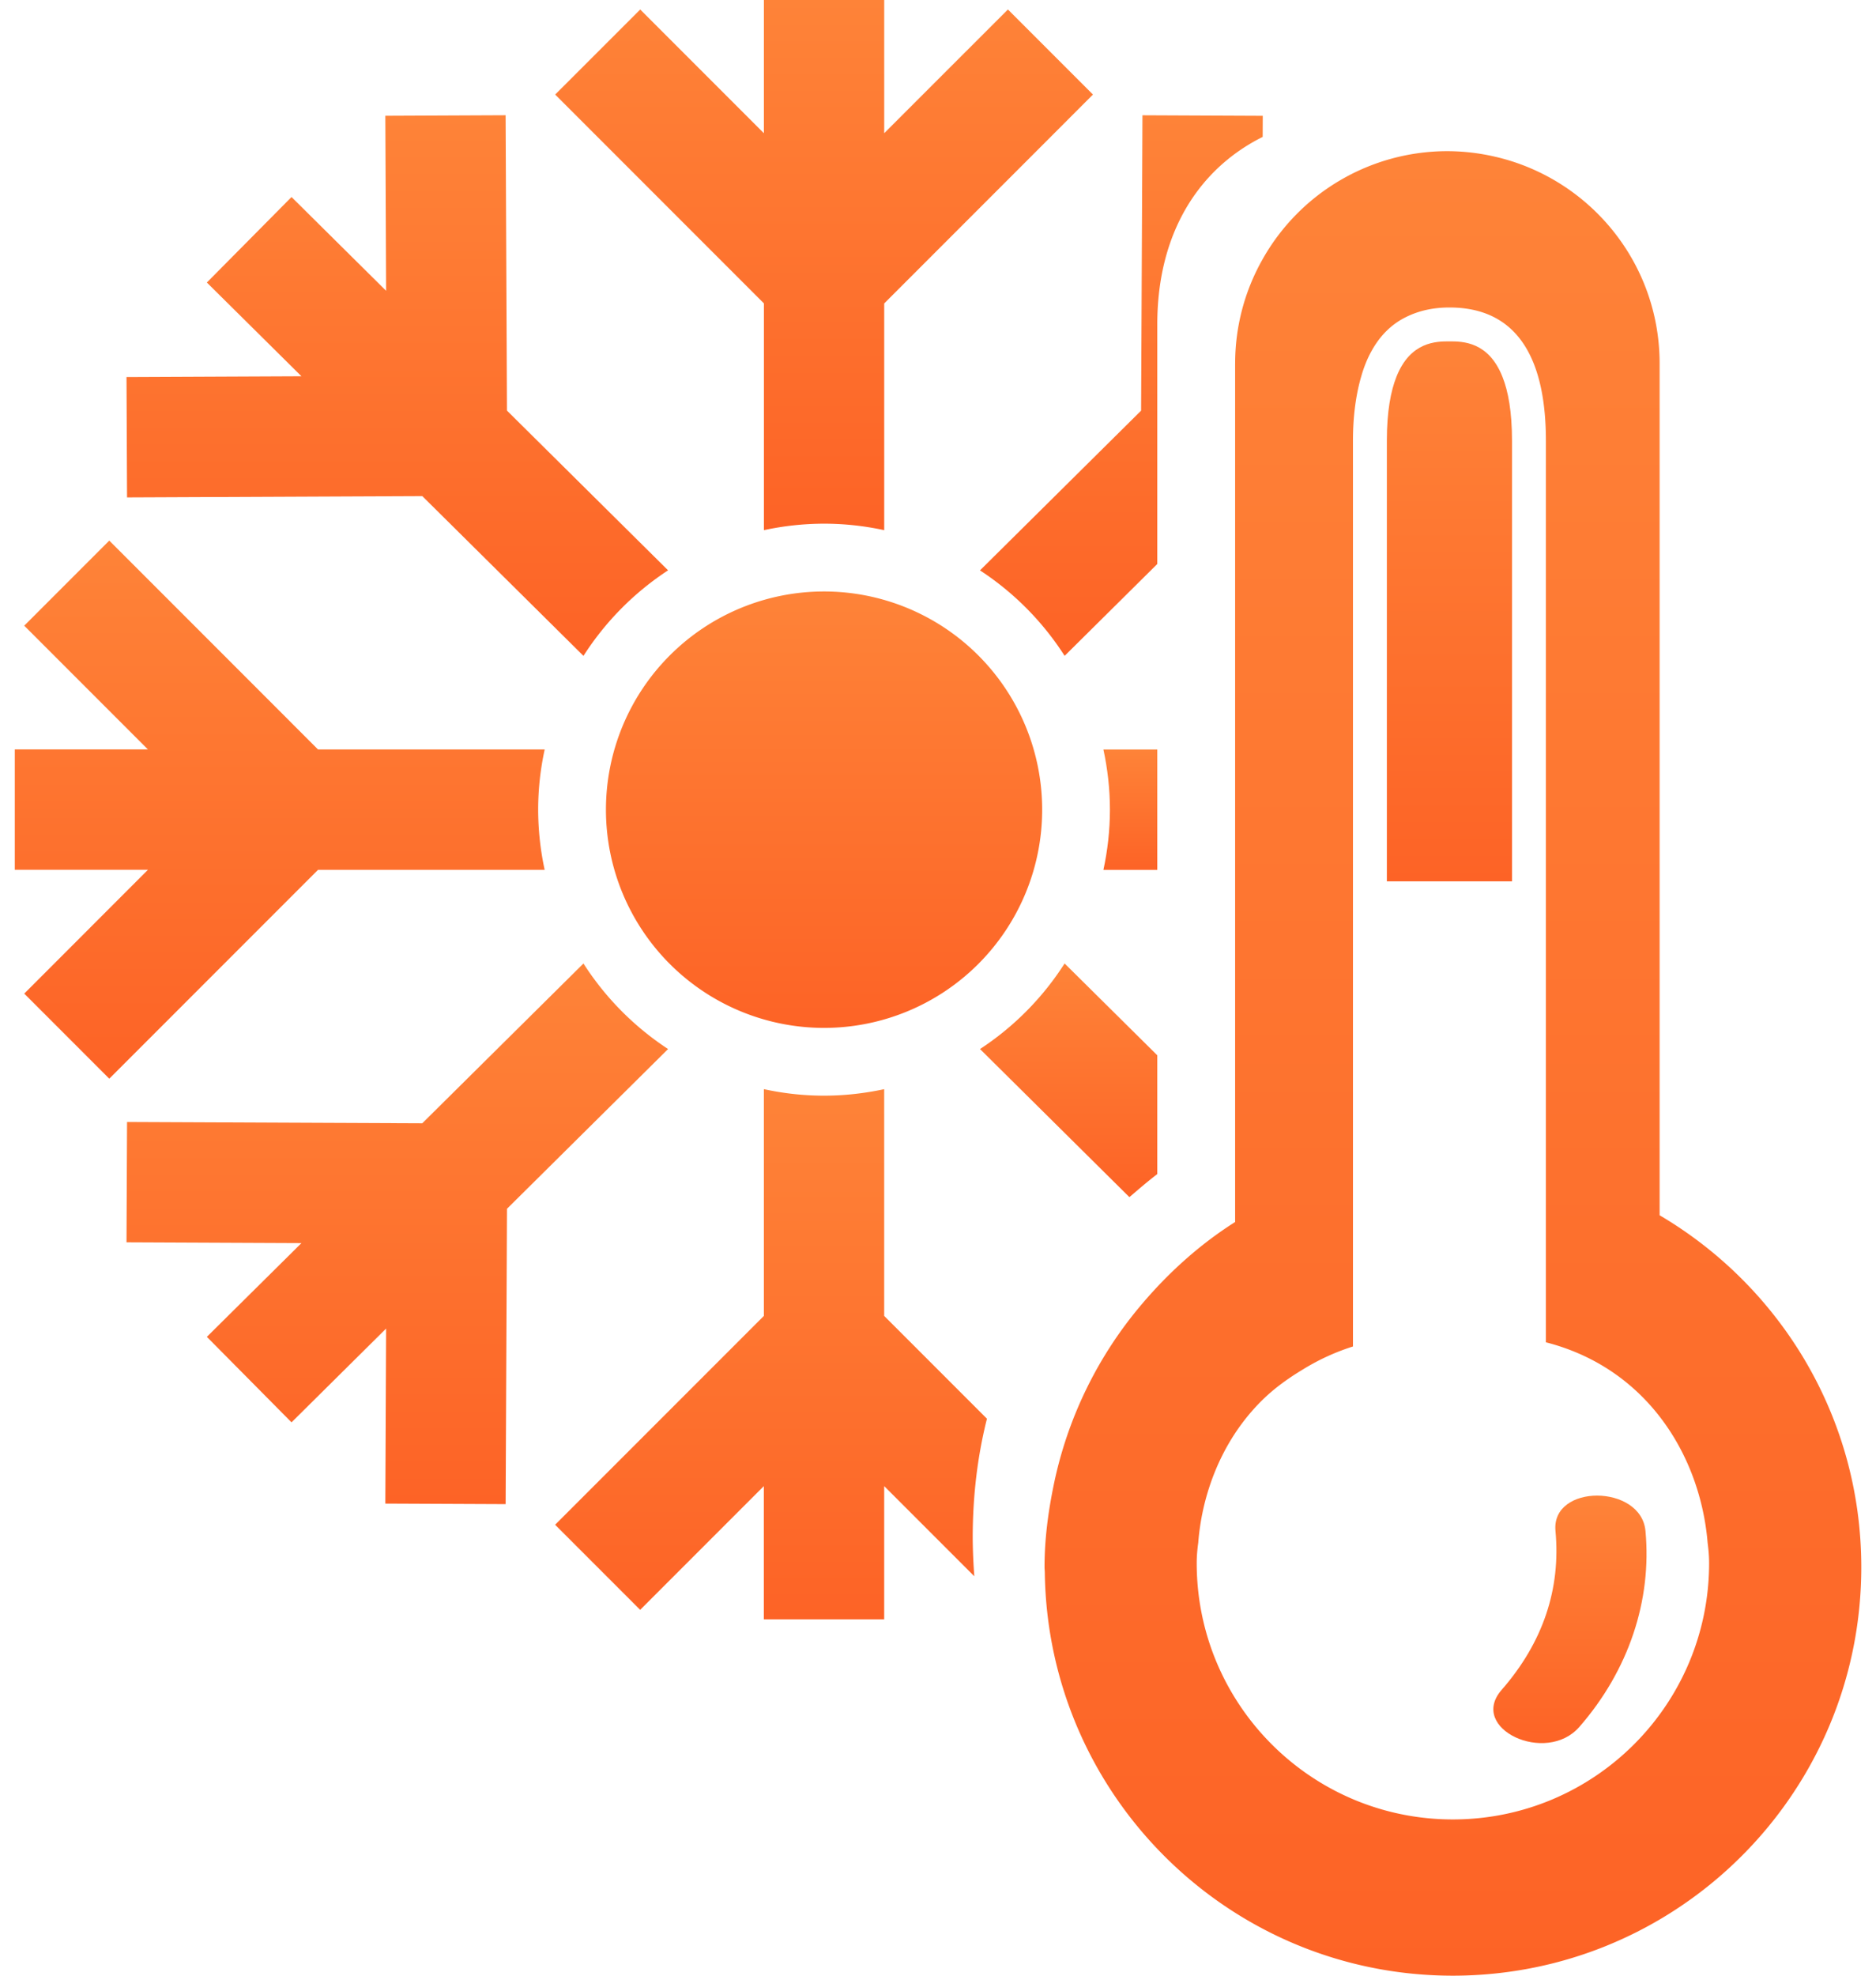 <svg width="76" height="80" fill="none" xmlns="http://www.w3.org/2000/svg"><path d="M30.947 21.468a11.598 11.598 0 012.437-.263c.835 0 1.65.093 2.437.263v-9.181l8.457-8.458L40.833.384l-5.012 5.01V0h-4.874v5.395l-5.01-5.01-3.446 3.444 8.457 8.457v9.182h-.001z" fill="url(#paint0_linear)"/><path d="M46.884 35.223v-4.874h-2.183c.169.786.264 1.601.264 2.437 0 .835-.094 1.65-.264 2.437h2.183z" fill="url(#paint1_linear)"/><path d="M35.82 65.57v-5.394l3.651 3.65a22.953 22.953 0 01-.065-1.544c0-1.762.206-3.363.577-4.835l-4.163-4.163v-9.181c-.786.168-1.601.263-2.437.263-.835 0-1.65-.093-2.437-.264v9.182l-8.457 8.457 3.445 3.445 5.01-5.01v5.395h4.876z" fill="url(#paint2_linear)"/><path d="M.982 40.233l3.445 3.446 8.457-8.458h9.181a11.598 11.598 0 01-.263-2.436c0-.836.093-1.65.264-2.437h-9.182L4.427 21.89.982 25.336l5.01 5.01H.599v4.874h5.394l-5.01 5.013z" fill="url(#paint3_linear)"/><path d="M5.147 20.141l11.96-.053 6.53 6.47a11.641 11.641 0 013.428-3.464l-6.527-6.468-.055-11.96-4.873.022.032 7.087-3.832-3.797-3.43 3.462 3.832 3.796-7.087.032.022 4.873z" fill="url(#paint4_linear)"/><path d="M43.13 26.557l3.754-3.72V13.13c0-3.746 1.723-6.318 4.269-7.586l.004-.854-4.874-.022-.055 11.96-6.527 6.468a11.63 11.63 0 013.43 3.462z" fill="url(#paint5_linear)"/><path d="M39.702 42.478l6.052 5.997c.37-.316.736-.635 1.13-.933v-4.81l-3.755-3.719a11.62 11.62 0 01-3.427 3.465z" fill="url(#paint6_linear)"/><path d="M17.107 45.484l-11.96-.053-.022 4.873 7.087.032-3.832 3.796 3.43 3.462 3.832-3.797-.032 7.087 4.874.022.055-11.96 6.526-6.468a11.659 11.659 0 01-3.428-3.464l-6.53 6.47z" fill="url(#paint7_linear)"/><path d="M33.384 41.622a8.836 8.836 0 100-17.672 8.836 8.836 0 000 17.672z" fill="url(#paint8_linear)"/><path d="M56.184 17.845v17.842h5.07V17.844c0-1.169-.152-1.992-.384-2.579-.565-1.435-1.612-1.442-2.151-1.442-.535 0-1.576.007-2.143 1.423-.236.59-.392 1.418-.392 2.6z" fill="url(#paint9_linear)"/><path d="M50.037 14.718v34.764c-1.435.908-2.699 2.05-3.791 3.34a16.4 16.4 0 00-3.562 7.326c-.22 1.073-.368 2.172-.368 3.31 0 .078.011.153.011.23C42.453 72.718 49.802 80 58.86 80c1.154 0 2.279-.12 3.365-.344 7.523-1.553 13.179-8.215 13.179-16.197 0-6.077-3.286-11.374-8.17-14.25V14.718c0-4.09-2.857-7.505-6.682-8.376a8.625 8.625 0 00-1.916-.221 8.59 8.59 0 00-7.505 4.41 8.54 8.54 0 00-1.093 4.187zm8.682-2.267c2.979 0 3.908 2.415 3.908 5.395v36.507c4.094 1.048 6.259 4.592 6.552 8.12.036.27.06.542.06.82 0 5.732-4.648 10.38-10.38 10.38-5.732 0-10.378-4.648-10.378-10.38 0-.279.025-.553.062-.825a9.76 9.76 0 01.254-1.575c.409-1.642 1.207-3.082 2.34-4.199.492-.484 1.056-.887 1.654-1.247a9.072 9.072 0 012.02-.925V17.844c0-.95.11-1.83.336-2.605.1-.351.229-.677.388-.974.339-.633.81-1.132 1.456-1.442.481-.232 1.045-.372 1.728-.372z" fill="url(#paint10_linear)"/><path d="M63.981 69.928c2.005-2.296 2.942-5.131 2.68-7.937-.177-1.9-3.824-1.914-3.646 0 .22 2.347-.506 4.518-2.181 6.436-1.368 1.565 1.796 3.049 3.147 1.501z" fill="url(#paint11_linear)"/><defs><linearGradient id="paint0_linear" x1="33.384" y1="0" x2="33.384" y2="21.468" gradientUnits="userSpaceOnUse"><stop stop-color="#FE8338"/><stop offset="1" stop-color="#FD6326"/></linearGradient><linearGradient id="paint1_linear" x1="45.793" y1="30.349" x2="45.793" y2="35.223" gradientUnits="userSpaceOnUse"><stop stop-color="#FE8338"/><stop offset="1" stop-color="#FD6326"/></linearGradient><linearGradient id="paint2_linear" x1="31.236" y1="44.102" x2="31.236" y2="65.571" gradientUnits="userSpaceOnUse"><stop stop-color="#FE8338"/><stop offset="1" stop-color="#FD6326"/></linearGradient><linearGradient id="paint3_linear" x1="11.332" y1="21.891" x2="11.332" y2="43.678" gradientUnits="userSpaceOnUse"><stop stop-color="#FE8338"/><stop offset="1" stop-color="#FD6326"/></linearGradient><linearGradient id="paint4_linear" x1="16.095" y1="4.666" x2="16.095" y2="26.558" gradientUnits="userSpaceOnUse"><stop stop-color="#FE8338"/><stop offset="1" stop-color="#FD6326"/></linearGradient><linearGradient id="paint5_linear" x1="45.429" y1="4.667" x2="45.429" y2="26.557" gradientUnits="userSpaceOnUse"><stop stop-color="#FE8338"/><stop offset="1" stop-color="#FD6326"/></linearGradient><linearGradient id="paint6_linear" x1="43.293" y1="39.013" x2="43.293" y2="48.475" gradientUnits="userSpaceOnUse"><stop stop-color="#FE8338"/><stop offset="1" stop-color="#FD6326"/></linearGradient><linearGradient id="paint7_linear" x1="16.095" y1="39.014" x2="16.095" y2="60.906" gradientUnits="userSpaceOnUse"><stop stop-color="#FE8338"/><stop offset="1" stop-color="#FD6326"/></linearGradient><linearGradient id="paint8_linear" x1="33.384" y1="23.95" x2="33.384" y2="41.622" gradientUnits="userSpaceOnUse"><stop stop-color="#FE8338"/><stop offset="1" stop-color="#FD6326"/></linearGradient><linearGradient id="paint9_linear" x1="58.719" y1="13.822" x2="58.719" y2="35.688" gradientUnits="userSpaceOnUse"><stop stop-color="#FE8338"/><stop offset="1" stop-color="#FD6326"/></linearGradient><linearGradient id="paint10_linear" x1="58.86" y1="6.121" x2="58.86" y2="80" gradientUnits="userSpaceOnUse"><stop stop-color="#FE8338"/><stop offset="1" stop-color="#FD6326"/></linearGradient><linearGradient id="paint11_linear" x1="63.601" y1="60.56" x2="63.601" y2="70.582" gradientUnits="userSpaceOnUse"><stop stop-color="#FE8338"/><stop offset="1" stop-color="#FD6326"/></linearGradient></defs></svg>